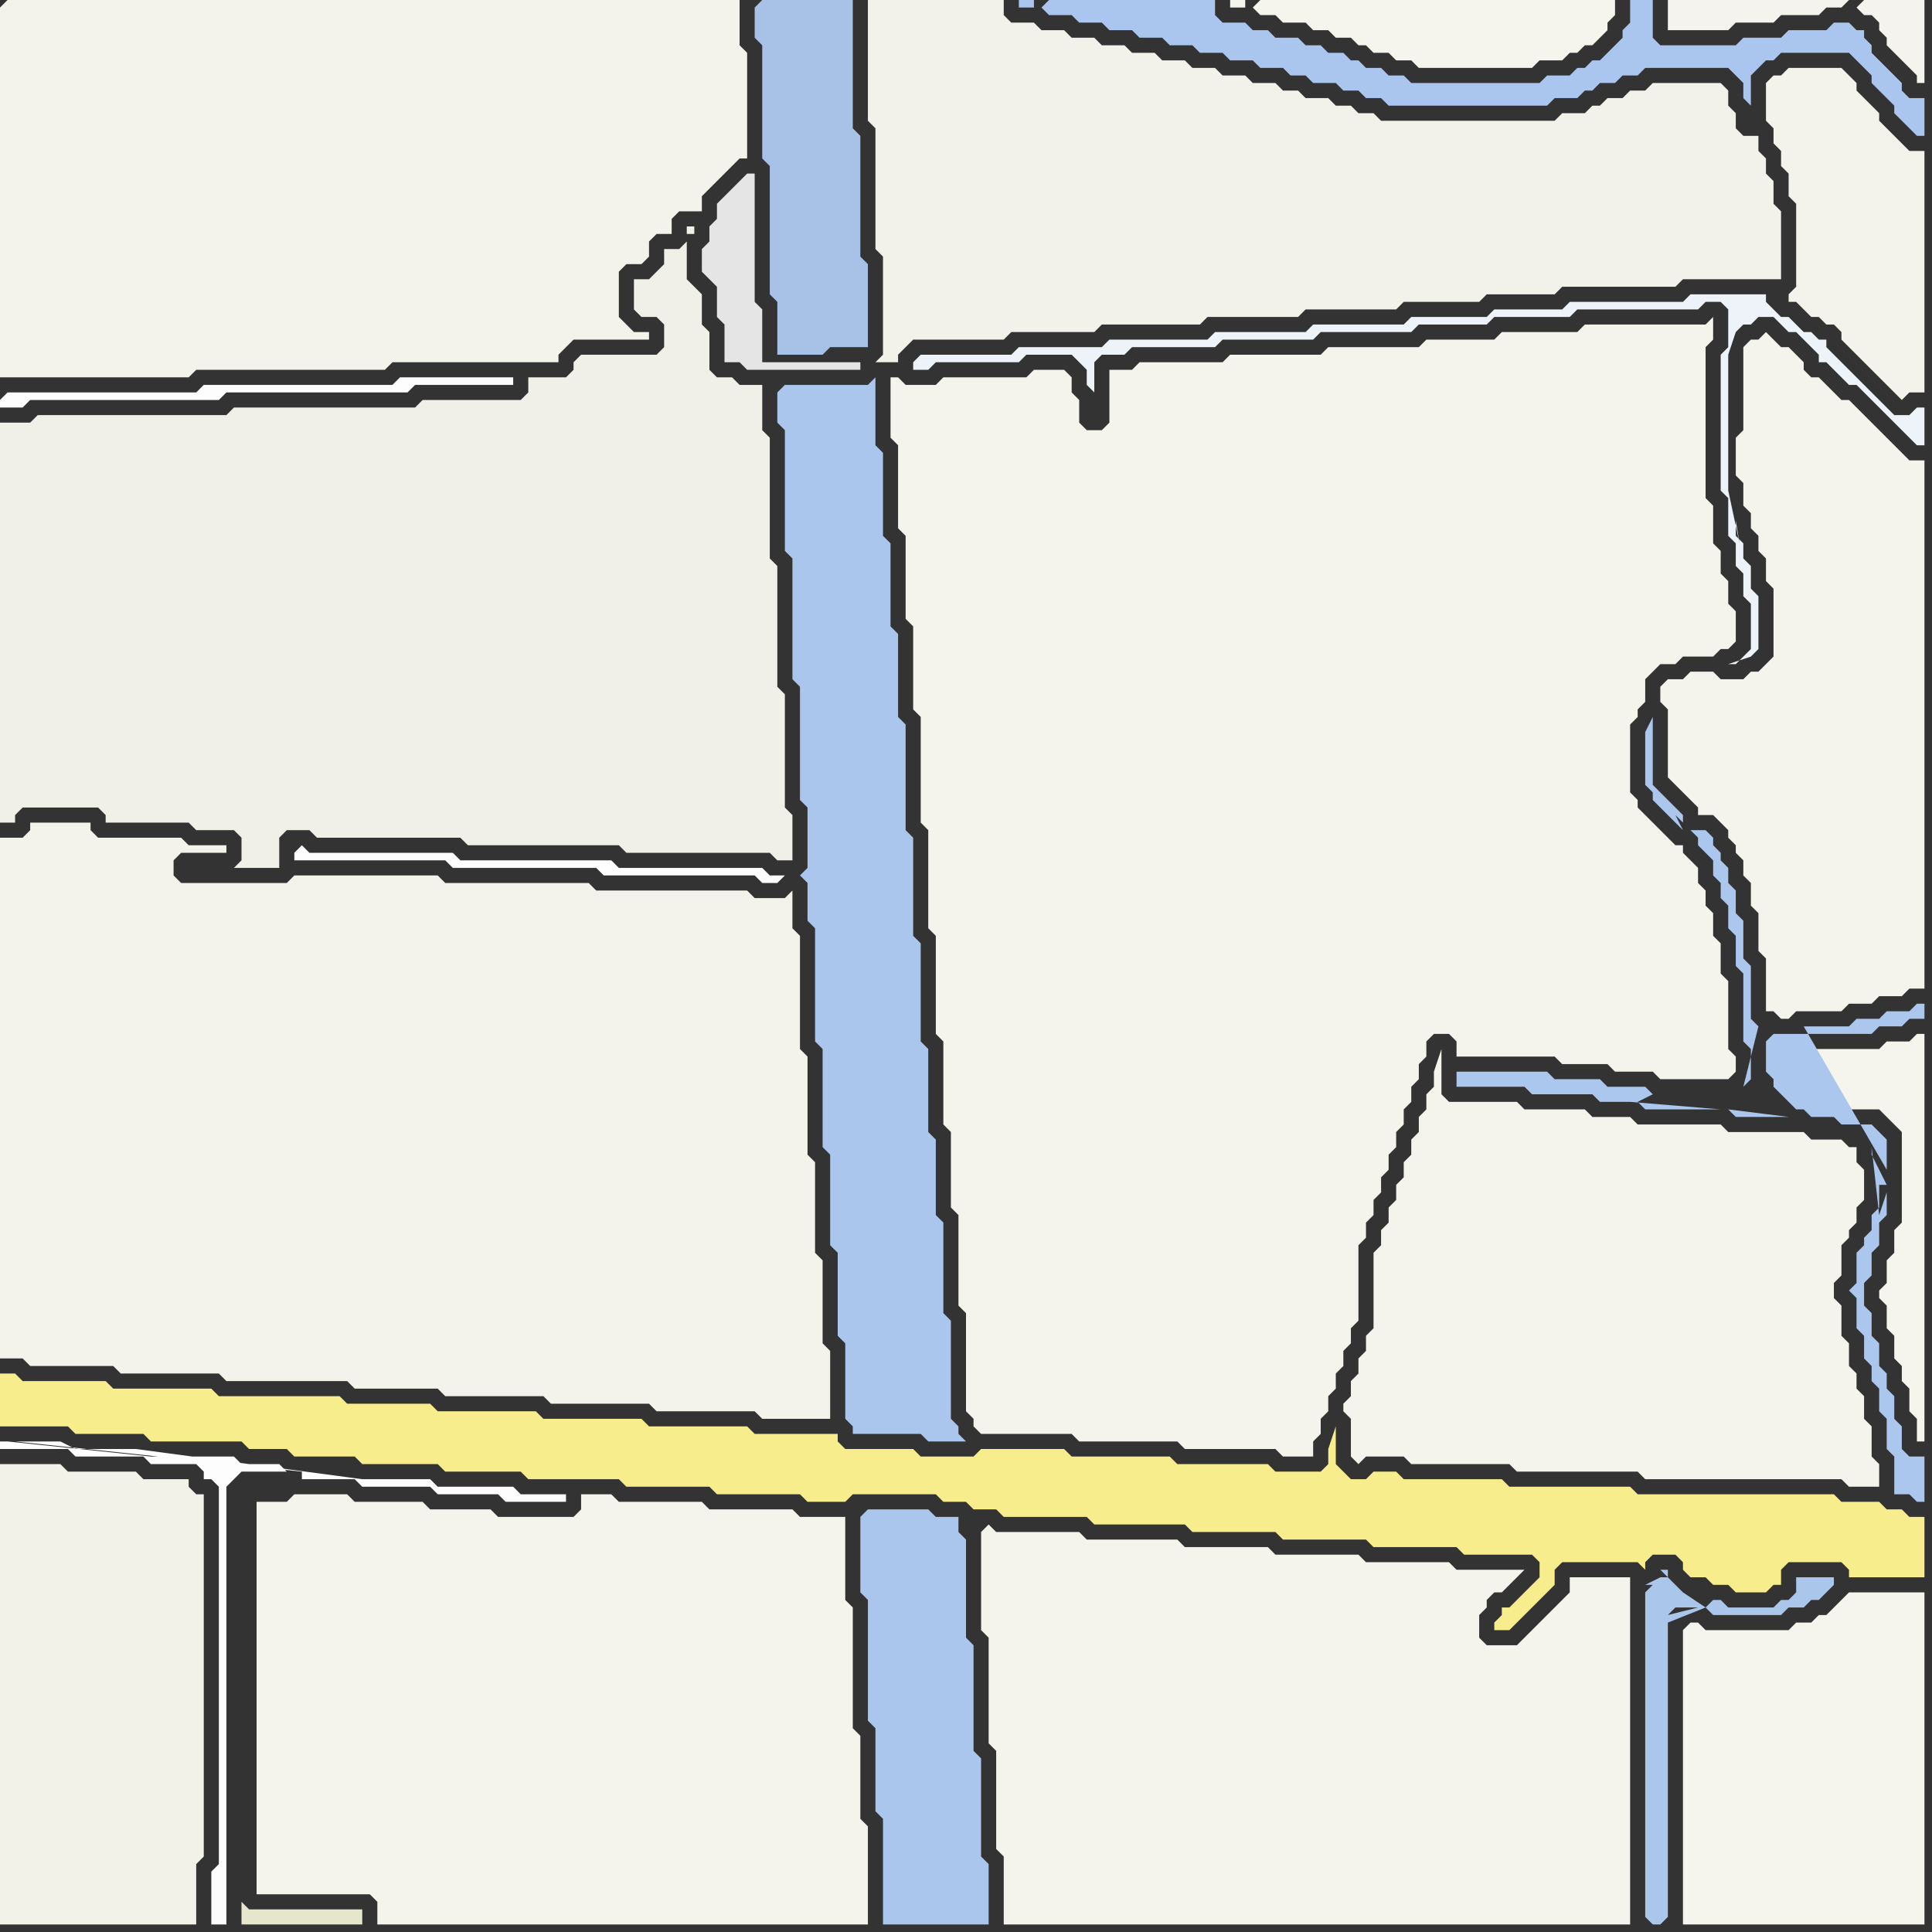 <svg width="256" height="256" xmlns="http://www.w3.org/2000/svg"><rect width="100%" height="100%" fill="#333333" stroke="none"/><script> 
var tempColor;
function hoverPath(evt){
obj = evt.target;
tempColor = obj.getAttribute("fill");
obj.setAttribute("fill","red");
//alert(tempColor);
//obj.setAttribute("stroke","red");}
function recoverPath(evt){
obj = evt.target;
obj.setAttribute("fill", tempColor);
//obj.setAttribute("stroke", tempColor);
}</script><path onmouseover="hoverPath(evt)" onmouseout="recoverPath(evt)" fill="rgb(243,242,233)" d="M  0,196l 0,59 26,0 0,-8 1,-1 0,-48 -1,0 -1,-1 0,-1 -6,0 -1,-1 -9,0 -1,-1 -8,0Z"/>
<path onmouseover="hoverPath(evt)" onmouseout="recoverPath(evt)" fill="rgb(170,198,237)" d="M  103,52l 0,4 1,1 0,16 1,1 0,16 1,1 0,15 1,1 0,8 -1,1 1,1 0,5 1,1 0,15 1,1 0,13 1,1 0,12 1,1 0,11 1,1 0,10 1,1 0,1 9,0 1,1 5,0 -1,-1 0,-1 -1,-1 0,-13 -1,-1 0,-12 -1,-1 0,-10 -1,-1 0,-11 -1,-1 0,-13 -1,-1 0,-13 -1,-1 0,-14 -1,-1 0,-11 -1,-1 0,-11 -1,-1 0,-11 -1,-1 0,-9 -1,1 -11,0 -1,1Z"/>
<path onmouseover="hoverPath(evt)" onmouseout="recoverPath(evt)" fill="rgb(242,241,234)" d="M  115,8l 0,8 1,1 0,16 1,1 0,13 -1,1 3,0 0,-1 1,-1 1,-1 12,0 1,-1 11,0 1,-1 13,0 1,-1 12,0 1,-1 12,0 1,-1 10,0 1,-1 9,0 1,-1 15,0 1,-1 13,0 0,-9 -1,-1 0,-3 -1,-1 0,-2 -1,-1 0,-2 -2,0 -1,-1 0,-2 -1,-1 0,-2 -1,-1 -9,0 -1,1 -2,0 -1,1 -2,0 -1,1 -1,0 -1,1 -3,0 -1,1 -23,0 -1,-1 -2,0 -1,-1 -2,0 -1,-1 -3,0 -1,-1 -2,0 -1,-1 -3,0 -1,-1 -3,0 -1,-1 -3,0 -1,-1 -3,0 -1,-1 -3,0 -1,-1 -3,0 -1,-1 -3,0 -1,-1 -3,0 -1,-1 -3,0 -1,-1 0,-2 -18,0Z"/>
<path onmouseover="hoverPath(evt)" onmouseout="recoverPath(evt)" fill="rgb(245,244,237)" d="M  223,216l 0,39 32,0 0,-44 -10,0 -2,2 -1,1 -1,0 -1,1 -2,0 -1,1 -11,0 -1,-1 -1,0 -1,1Z"/>
<path onmouseover="hoverPath(evt)" onmouseout="recoverPath(evt)" fill="rgb(245,244,237)" d="M  236,140l 0,1 1,1 0,1 1,1 1,1 1,0 1,1 3,0 1,1 4,0 1,1 1,1 1,1 0,12 -1,1 0,3 -1,1 0,3 -1,1 0,1 1,1 0,3 1,1 0,3 1,1 0,2 1,1 0,3 1,1 0,3 1,0 0,-54 -1,0 -1,1 -3,0 -1,1 -12,0 -1,1Z"/>
<path onmouseover="hoverPath(evt)" onmouseout="recoverPath(evt)" fill="rgb(244,243,235)" d="M  0,1l 0,49 25,0 1,-1 25,0 1,-1 22,0 0,-1 1,-1 1,-1 10,0 0,-1 -2,0 -1,-1 -1,-1 0,-6 1,-1 2,0 1,-1 0,-2 1,-1 2,0 0,-2 1,-1 3,0 0,-2 1,-1 1,-1 1,-1 1,-1 1,-1 1,0 0,-14 -1,-1 0,-6 -97,0 -1,1Z"/>
<path onmouseover="hoverPath(evt)" onmouseout="recoverPath(evt)" fill="rgb(253,253,253)" d="M  0,53l 0,1 3,0 1,-1 25,0 1,-1 24,0 1,-1 13,0 0,-1 -15,0 -1,1 -25,0 -1,1 -25,0 -1,1Z"/>
<path onmouseover="hoverPath(evt)" onmouseout="recoverPath(evt)" fill="rgb(244,243,235)" d="M  0,171l 0,9 3,0 1,1 11,0 1,1 13,0 1,1 16,0 1,1 11,0 1,1 13,0 1,1 13,0 1,1 13,0 1,1 9,0 0,-9 -1,-1 0,-11 -1,-1 0,-12 -1,-1 0,-13 -1,-1 0,-15 -1,-1 0,-5 -1,1 -4,0 -1,-1 -20,0 -1,-1 -19,0 -1,-1 -19,0 -1,1 -14,0 -1,-1 0,-2 1,-1 6,0 0,-1 -5,0 -1,-1 -11,0 -1,-1 0,-1 -8,0 0,1 -1,1 -3,0Z"/>
<path onmouseover="hoverPath(evt)" onmouseout="recoverPath(evt)" fill="rgb(253,253,253)" d="M  1,191l -1,0 0,1 9,0 1,1 9,0 1,1 6,0 1,1 0,1 1,0 1,1 0,50 -1,1 0,7 2,0 0,-58 1,-1 1,-1 6,0 -1,-1 -5,0 -1,-1 -11,0 -19,-2 17,1 -8,0 -2,-1 -6,0 38,4 0,1 7,0 1,1 9,0 1,1 8,0 1,1 8,0 0,-1 -6,0 -1,-1 -10,0 -1,-1 -9,0 -30,-4 -17,-1Z"/>
<path onmouseover="hoverPath(evt)" onmouseout="recoverPath(evt)" fill="rgb(230,230,205)" d="M  32,252l 0,3 16,0 0,-2 -15,0 -1,-1Z"/>
<path onmouseover="hoverPath(evt)" onmouseout="recoverPath(evt)" fill="rgb(244,243,236)" d="M  34,199l 0,52 15,0 1,1 0,3 65,0 0,-13 -1,-1 0,-11 -1,-1 0,-16 -1,-1 0,-11 -6,0 -1,-1 -11,0 -1,-1 -11,0 -1,-1 -4,0 0,2 -1,1 -10,0 -1,-1 -8,0 -1,-1 -9,0 -1,-1 -7,0 -1,1Z"/>
<path onmouseover="hoverPath(evt)" onmouseout="recoverPath(evt)" fill="rgb(241,240,232)" d="M  40,110l 1,0 1,1 19,0 1,1 20,0 1,1 19,0 1,1 2,0 0,-6 -1,-1 0,-15 -1,-1 0,-16 -1,-1 0,-16 -1,-1 0,-6 -3,0 -1,-1 -2,0 -1,-1 0,-5 -1,-1 0,-4 -1,-1 -1,-1 0,-5 -1,1 -2,0 0,2 -2,2 -2,0 0,4 1,1 2,0 1,1 0,3 -1,1 -10,0 -1,1 0,1 -1,1 -5,0 0,2 -1,1 -13,0 -1,1 -24,0 -1,1 -25,0 -1,1 -4,0 0,53 2,0 0,-1 1,-1 10,0 1,1 0,1 11,0 1,1 5,0 1,1 0,3 -1,1 6,0 0,-4 1,-1 2,0 52,-79 0,-1 -1,0 0,1 1,0 -52,79Z"/>
<path onmouseover="hoverPath(evt)" onmouseout="recoverPath(evt)" fill="rgb(254,254,254)" d="M  39,113l 0,1 20,0 1,1 19,0 1,1 20,0 1,1 2,0 1,-1 -2,0 -1,-1 -19,0 -1,-1 -20,0 -1,-1 -19,0 -1,-1 -1,1Z"/>
<path onmouseover="hoverPath(evt)" onmouseout="recoverPath(evt)" fill="rgb(248,237,141)" d="M  46,193l 1,0 1,1 10,0 1,1 10,0 1,1 12,0 1,1 11,0 1,1 11,0 1,1 5,0 1,-1 11,0 1,1 3,0 1,1 3,0 1,1 11,0 1,1 12,0 1,1 11,0 1,1 11,0 1,1 11,0 1,1 9,0 1,1 0,2 -1,1 -1,1 -1,1 -1,1 -1,0 0,1 -1,1 0,1 2,0 1,-1 0,0 1,-1 4,-4 0,-2 1,-1 10,0 1,1 0,-1 1,-1 3,0 1,1 0,1 1,1 2,0 1,1 2,0 1,1 4,0 1,-1 1,0 0,-2 1,-1 7,0 1,1 0,1 10,0 0,-8 -2,0 -1,-1 -2,0 -1,-1 -5,0 -1,-1 -26,0 -1,-1 -16,0 -1,-1 -13,0 -1,-1 -3,0 -1,1 -2,0 -1,-1 -1,-1 0,-5 -1,3 0,2 -1,1 -6,0 -1,-1 -12,0 -1,-1 -13,0 -1,-1 -11,0 -1,1 -7,0 -1,-1 -9,0 -1,-1 0,-1 -11,0 -1,-1 -13,0 -1,-1 -13,0 -1,-1 -13,0 -1,-1 -11,0 -1,-1 -16,0 -1,-1 -13,0 -1,-1 -11,0 -1,-1 -2,0 0,7 9,0 1,1 9,0 1,1 12,0 1,1 5,0 1,1Z"/>
<path onmouseover="hoverPath(evt)" onmouseout="recoverPath(evt)" fill="rgb(228,229,228)" d="M  93,33l 0,3 1,1 1,1 0,4 1,1 0,5 2,0 1,1 15,0 0,-1 -13,0 0,-7 -1,-1 0,-17 -1,0 -1,1 0,0 -1,1 -1,1 -1,1 0,2 -1,1 0,2 -1,1Z"/>
<path onmouseover="hoverPath(evt)" onmouseout="recoverPath(evt)" fill="rgb(168,193,231)" d="M  100,1l 0,4 1,1 0,15 1,1 0,17 1,1 0,7 6,0 1,-1 5,0 0,-11 -1,-1 0,-16 -1,-1 0,-17 -12,0 -1,1Z"/>
<path onmouseover="hoverPath(evt)" onmouseout="recoverPath(evt)" fill="rgb(170,198,236)" d="M  114,201l 0,10 1,1 0,16 1,1 0,11 1,1 0,14 14,0 0,-8 -1,-1 0,-13 -1,-1 0,-14 -1,-1 0,-13 -1,-1 0,-2 -3,0 -1,-1 -8,0 -1,1Z"/>
<path onmouseover="hoverPath(evt)" onmouseout="recoverPath(evt)" fill="rgb(244,243,236)" d="M  118,53l 0,5 1,1 0,11 1,1 0,11 1,1 0,11 1,1 0,14 1,1 0,13 1,1 0,13 1,1 0,11 1,1 0,10 1,1 0,12 1,1 0,13 1,1 0,1 1,1 12,0 1,1 13,0 1,1 12,0 1,1 4,0 0,-2 1,-1 0,-2 1,-1 0,-2 1,-1 0,-2 1,-1 0,-2 1,-1 0,-2 1,-1 0,-10 1,-1 0,-2 1,-1 0,-2 1,-1 0,-2 1,-1 0,-2 1,-1 0,-2 1,-1 0,-2 1,-1 0,-2 1,-1 0,-2 1,-1 0,-2 1,-1 2,0 1,1 0,2 13,0 1,1 6,0 1,1 5,0 1,1 9,0 1,-1 0,-2 -1,-1 0,-9 -1,-1 0,-4 -1,-1 0,-3 -1,-1 0,-2 -1,-1 0,-2 -1,-1 -1,-1 0,-1 -1,0 -1,-1 -1,-1 -1,-1 -1,-1 -1,-1 0,-1 -1,-1 0,-9 1,-1 0,-1 1,-1 0,-3 1,-1 1,-1 2,0 1,-1 4,0 1,-1 1,0 1,-1 0,-4 -1,-1 0,-3 -1,-1 0,-3 -1,-1 0,-5 -1,-1 0,-20 1,-1 0,-3 -1,1 -16,0 -1,1 -10,0 -1,1 -9,0 -1,1 -12,0 -1,1 -12,0 -1,1 -11,0 -1,1 -3,0 0,7 -1,1 -2,0 -1,-1 0,-3 -1,-1 0,-2 -1,-1 -4,0 -1,1 -11,0 -1,1 -4,0 -1,-1 -1,0Z"/>
<path onmouseover="hoverPath(evt)" onmouseout="recoverPath(evt)" fill="rgb(244,243,236)" d="M  130,203l 0,13 1,1 0,14 1,1 0,13 1,1 0,9 83,0 0,-46 -8,0 0,2 -1,1 -2,2 -1,1 -2,2 -1,1 -4,0 -1,-1 0,-3 1,-1 0,-1 1,-1 1,0 1,-1 1,-1 1,-1 -9,0 -1,-1 -11,0 -1,-1 -11,0 -1,-1 -11,0 -1,-1 -12,0 -1,-1 -11,0 -1,-1 -1,1Z"/>
<path onmouseover="hoverPath(evt)" onmouseout="recoverPath(evt)" fill="rgb(171,198,238)" d="M  138,1l 0,0 1,1 3,0 1,1 3,0 1,1 3,0 1,1 3,0 1,1 3,0 1,1 3,0 1,1 3,0 1,1 3,0 1,1 2,0 1,1 3,0 1,1 2,0 1,1 2,0 1,1 21,0 1,-1 3,0 1,-1 1,0 1,-1 2,0 1,-1 2,0 1,-1 11,0 1,1 1,1 0,2 1,1 0,-4 1,-1 1,-1 1,0 1,-1 9,0 1,1 1,1 1,1 0,1 1,1 1,1 1,1 0,1 1,1 1,1 1,1 1,0 0,-5 -2,0 -1,-1 0,-1 -1,-1 -3,-3 0,-1 -1,-1 0,-1 -1,0 -1,-1 -2,0 -1,1 -5,0 -1,1 -5,0 -1,1 -10,0 -1,-1 0,-5 -3,0 0,3 -1,1 0,1 -1,1 -1,1 -1,1 -1,0 -1,1 -1,0 -1,1 -3,0 -1,1 -17,0 -1,-1 -2,0 -1,-1 -2,0 -1,-1 -1,0 -1,-1 -2,0 -1,-1 -2,0 -1,-1 -3,0 -1,-1 -2,0 -1,-1 -3,0 -1,-1 0,-2 -22,0 -1,1 -1,-1 -2,0 0,1 2,0 0,-1 1,1Z"/>
<path onmouseover="hoverPath(evt)" onmouseout="recoverPath(evt)" fill="rgb(238,243,249)" d="M  145,52l 0,-4 1,-1 3,0 1,-1 11,0 1,-1 12,0 1,-1 12,0 1,-1 9,0 1,-1 10,0 1,-1 16,0 1,-1 2,0 1,1 0,5 -1,1 0,18 1,1 0,5 1,1 0,3 1,1 0,3 1,1 0,6 -1,1 -1,1 -1,0 3,-1 1,-1 0,-7 -1,-1 0,-3 -1,-1 0,-2 -1,-1 0,-2 1,6 0,0 1,4 -3,-14 0,-18 1,-3 0,0 1,-1 1,0 1,-1 2,0 1,1 1,1 1,0 1,1 1,1 1,1 0,1 1,0 1,1 1,1 1,1 1,0 1,1 1,1 1,1 1,1 1,1 1,1 1,1 1,1 1,0 0,-5 -1,0 -1,1 -2,0 -1,-1 -1,-1 -1,-1 -1,-1 -1,-1 -1,-1 -1,-1 -1,-1 -1,-1 0,-1 -1,0 -1,-1 -1,0 -1,-1 -1,-1 -1,0 -1,-1 -1,-1 0,-1 -10,0 -1,1 -15,0 -1,1 -9,0 -1,1 -10,0 -1,1 -12,0 -1,1 -12,0 -1,1 -13,0 -1,1 -11,0 -1,1 -12,0 -1,1 0,1 2,0 1,-1 11,0 1,-1 6,0 1,1 1,1 0,2 1,1Z"/>
<path onmouseover="hoverPath(evt)" onmouseout="recoverPath(evt)" fill="rgb(245,244,237)" d="M  166,1l 0,0 1,1 2,0 1,1 3,0 1,1 2,0 1,1 2,0 1,1 1,0 1,1 2,0 1,1 2,0 1,1 15,0 1,-1 3,0 1,-1 1,0 1,-1 1,0 1,-1 1,-1 0,-1 1,-1 0,-2 -47,0 -1,1 -1,-1 -2,0 0,1 2,0 0,-1 1,1Z"/>
<path onmouseover="hoverPath(evt)" onmouseout="recoverPath(evt)" fill="rgb(244,243,236)" d="M  192,146l 0,0 -1,-1 0,-6 -1,3 0,2 -1,1 0,2 -1,1 0,2 -1,1 0,2 -1,1 0,2 -1,1 0,2 -1,1 0,2 -1,1 0,2 -1,1 0,10 -1,1 0,2 -1,1 0,2 -1,1 0,2 -1,1 0,1 1,1 0,5 1,1 1,-1 5,0 1,1 13,0 1,1 16,0 1,1 26,0 1,1 4,0 0,-3 -1,-1 0,-4 -1,-1 0,-3 -1,-1 0,-2 -1,-1 0,-3 -1,-1 0,-4 -1,-1 0,-2 1,-1 0,-4 1,-1 0,-1 1,-1 0,-2 1,-1 0,-4 -1,-1 0,-2 -1,0 -1,-1 -4,0 -1,-1 -10,0 -1,-1 -11,0 -1,-1 -5,0 -1,-1 -8,0 -1,-1Z"/>
<path onmouseover="hoverPath(evt)" onmouseout="recoverPath(evt)" fill="rgb(244,243,236)" d="M  221,94l 0,9 1,1 1,1 1,1 1,1 0,1 2,0 1,1 1,1 0,1 1,1 0,1 1,1 0,2 1,1 0,3 1,1 0,5 1,1 0,7 1,0 1,1 1,0 1,-1 6,0 1,-1 3,0 1,-1 3,0 1,-1 2,0 0,-70 -2,0 -1,-1 -1,-1 -1,-1 -1,-1 -1,-1 -1,-1 -1,-1 -1,-1 -1,0 -1,-1 -1,-1 -1,-1 -1,0 -1,-1 0,-1 -1,-1 -1,-1 -1,0 -1,-1 -1,-1 -1,1 -1,0 -1,1 0,11 -1,1 0,5 1,1 0,3 1,1 0,2 1,1 0,2 1,1 0,3 1,1 0,9 -1,1 -1,1 -1,0 -1,1 -3,0 -1,-1 -3,0 -1,1 -2,0 -1,1 0,2 1,1Z"/>
<path onmouseover="hoverPath(evt)" onmouseout="recoverPath(evt)" fill="rgb(171,198,235)" d="M  226,213l 0,0 1,1 9,0 1,-1 2,0 1,-1 1,0 1,-1 1,-1 0,-1 -5,0 0,2 -1,1 -1,0 -1,1 -6,0 -1,-1 -1,0 -1,1 -4,0 -1,1 0,0 4,-1 1,0 -5,2 0,39 -1,1 -1,0 -1,-1 0,-43 1,-1 -1,0 2,-1 1,0 0,-1 -1,0 3,3Z"/>
<path onmouseover="hoverPath(evt)" onmouseout="recoverPath(evt)" fill="rgb(244,243,235)" d="M  234,11l 0,5 1,1 0,2 1,1 0,2 1,1 0,3 1,1 0,11 -1,1 0,1 1,0 1,1 1,1 1,0 1,1 1,0 1,1 0,1 1,1 1,1 1,1 1,1 1,1 1,1 1,1 1,1 1,-1 2,0 0,-32 -2,0 -1,-1 -1,-1 -1,-1 -1,-1 0,-1 -1,-1 -1,-1 -1,-1 0,-1 -1,-1 -1,-1 -7,0 -1,1 -1,0 -1,1Z"/>
<path onmouseover="hoverPath(evt)" onmouseout="recoverPath(evt)" fill="rgb(244,243,237)" d="M  246,1l 1,1 1,0 1,1 0,1 1,1 0,1 1,1 1,1 1,1 1,1 0,1 1,0 0,-11 -8,0 -1,1 -1,-1 -24,0 0,4 8,0 1,-1 5,0 1,-1 5,0 1,-1 2,0 1,-1 1,1Z"/>
<path onmouseover="hoverPath(evt)" onmouseout="recoverPath(evt)" fill="rgb(172,199,237)" d="M  250,155l 0,-4 -1,-1 -1,-1 -4,0 -1,-1 -3,0 -1,-1 -1,0 -1,-1 -1,-1 -1,-1 0,-1 -1,-1 0,-4 1,-1 13,0 1,-1 3,0 1,-1 2,0 0,-2 -1,0 -1,1 -3,0 -1,1 -3,0 -1,1 -6,0 11,19 -13,-7 -7,0 -1,-1 8,1 13,7 -22,-8 -10,0 -1,-1 2,-1 0,0 -1,-1 -5,0 -1,-1 -6,0 -1,-1 -12,0 0,2 9,0 1,1 8,0 1,1 4,0 12,1 22,8 -30,-10 0,0 30,10 -17,-19 -1,-1 0,-7 -1,-1 0,-5 -1,-1 0,-3 -1,-1 0,-2 -1,-1 0,-1 -1,-1 0,-1 -1,-1 -2,0 -1,-1 0,-1 -1,-1 -1,-1 -1,-1 -1,-1 0,-9 -1,2 0,7 1,1 0,1 1,1 1,1 1,1 1,1 -1,-2 -1,-1 -1,-1 5,5 0,1 1,1 1,1 0,2 1,1 0,2 1,1 0,3 1,1 0,4 1,1 0,9 1,1 0,4 -1,1 2,-8 17,19 -2,-3 0,1 2,4 -1,0 0,3 -1,1 0,2 -1,1 0,1 -1,1 0,4 -1,1 1,1 0,4 1,1 0,3 1,1 0,2 1,1 0,3 1,1 0,4 1,1 0,5 2,0 1,1 1,0 0,-6 -2,0 -1,-1 0,-3 -1,-1 0,-3 -1,-1 0,-2 -1,-1 0,-3 -1,-1 0,-3 -1,-1 0,-3 1,-1 0,-3 1,-1 0,-3 1,-1 0,-3 -1,3 -1,-9 2,3Z"/>
</svg>